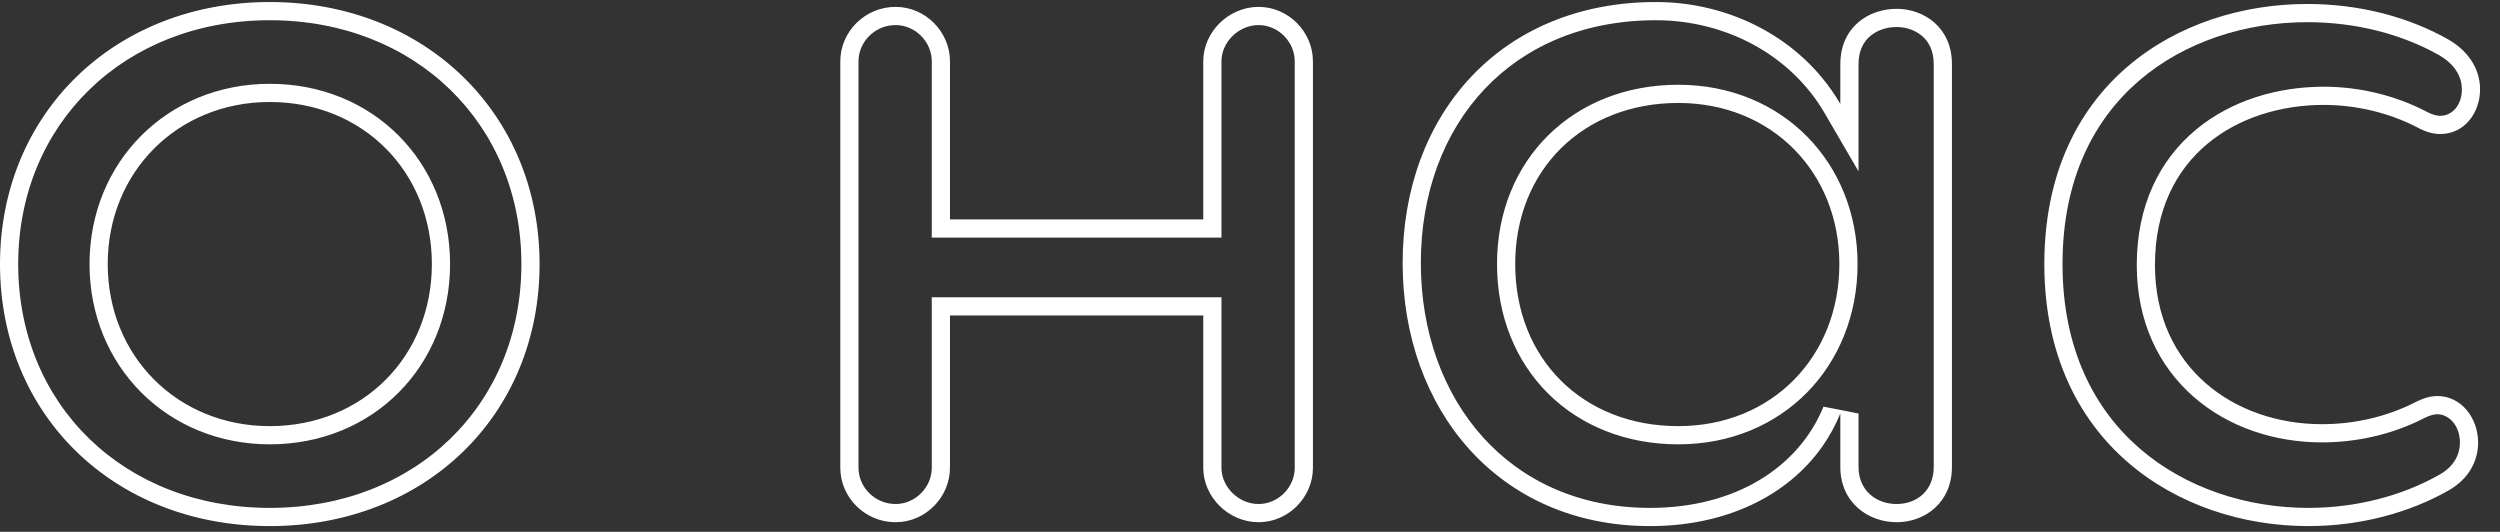<svg width="409" height="87" viewBox="0 0 409 87" fill="none" xmlns="http://www.w3.org/2000/svg">
<rect x="0" y="0" width="409" height="87" fill="#333333" stroke="none"/>
<g clip-path="url(#clip0_329_363)">
<path fill-rule="evenodd" clip-rule="evenodd" d="M2.977 43.2C2.977 66.238 20.292 83.091 44.138 83.091C67.984 83.091 85.299 66.238 85.299 43.2C85.299 20.313 67.977 3.309 44.138 3.309C20.299 3.309 2.977 20.313 2.977 43.2ZM73.63 43.2C73.63 59.916 61.036 72.692 44.138 72.692C27.411 72.692 14.646 59.927 14.646 43.2C14.646 26.473 27.411 13.709 44.138 13.709C61.036 13.709 73.63 26.485 73.63 43.2ZM152.438 38.873V10.017C152.438 6.864 149.767 4.103 146.524 4.103C143.087 4.103 140.451 6.898 140.451 10.017V76.542C140.451 79.661 143.087 82.456 146.524 82.456C149.767 82.456 152.438 79.695 152.438 76.542V48.638H199.831V76.542C199.831 79.627 202.592 82.456 205.904 82.456C209.147 82.456 211.818 79.695 211.818 76.542V10.017C211.818 6.864 209.147 4.103 205.904 4.103C202.592 4.103 199.831 6.932 199.831 10.017V38.873H152.438ZM155.415 76.542C155.415 81.305 151.446 85.433 146.524 85.433C141.443 85.433 137.474 81.305 137.474 76.542V10.017C137.474 5.254 141.443 1.126 146.524 1.126C151.446 1.126 155.415 5.254 155.415 10.017V35.897H196.854V10.017C196.854 5.254 200.982 1.126 205.904 1.126C210.826 1.126 214.795 5.254 214.795 10.017V76.542C214.795 81.305 210.826 85.433 205.904 85.433C200.982 85.433 196.854 81.305 196.854 76.542V51.615H155.415V76.542ZM298.322 66.525L304.055 67.651V76.383C304.055 80.282 306.974 82.456 310.286 82.456C313.53 82.456 316.359 80.343 316.359 76.383V10.493C316.359 8.301 315.553 6.861 314.507 5.937C313.404 4.962 311.866 4.42 310.286 4.42C308.605 4.42 307.027 4.975 305.914 5.948C304.859 6.869 304.055 8.303 304.055 10.493V28.035L298.505 18.501C292.903 8.877 282.196 3.309 270.911 3.309C259.042 3.309 249.487 7.583 242.888 14.563C236.272 21.561 232.449 31.475 232.449 43.041C232.449 54.309 236.127 64.328 242.58 71.493C249.003 78.626 258.312 83.091 269.959 83.091C283.933 83.091 294.265 76.456 298.322 66.525ZM301.078 76.383C301.078 82.257 305.682 85.433 310.286 85.433C314.891 85.433 319.336 82.257 319.336 76.383V10.493C319.336 4.46 314.732 1.443 310.286 1.443C305.682 1.443 301.078 4.46 301.078 10.493V17.003C300.194 15.484 299.196 14.059 298.101 12.733C291.521 4.766 281.391 0.332 270.911 0.332C245.667 0.332 229.472 18.591 229.472 43.041C229.472 66.857 245.032 86.068 269.959 86.068C282.316 86.068 292.388 81.169 298.101 73.085C299.287 71.406 300.286 69.589 301.078 67.651V76.383ZM303.896 43.2C303.896 59.88 291.655 72.692 274.563 72.692C266.068 72.692 258.624 69.69 253.295 64.406C247.965 59.12 244.913 51.71 244.913 43.2C244.913 26.12 257.395 13.867 274.563 13.867C291.643 13.867 303.896 26.667 303.896 43.2ZM395.419 20.813C396.848 21.607 398.118 21.925 399.23 21.925C403.199 21.925 405.739 18.432 405.739 14.621C405.739 11.605 404.152 8.588 400.659 6.524C393.99 2.714 385.893 0.65 377.478 0.65C356.362 0.65 334.452 13.828 334.452 43.2C334.452 72.414 356.362 86.068 377.637 86.068C385.893 86.068 393.99 84.004 400.659 80.193C403.993 78.288 405.422 75.272 405.422 72.414C405.422 68.444 402.723 64.793 398.753 64.793C397.642 64.793 396.531 65.11 395.26 65.745C390.339 68.286 384.94 69.397 379.86 69.397C365.57 69.397 352.551 60.188 352.551 43.359C352.551 25.418 366.206 17.162 380.177 17.162C385.417 17.162 390.815 18.432 395.419 20.813ZM396.826 18.19L396.865 18.211C397.928 18.802 398.705 18.948 399.23 18.948C401.084 18.948 402.762 17.301 402.762 14.621C402.762 12.76 401.823 10.677 399.162 9.098C392.986 5.573 385.413 3.627 377.478 3.627C367.502 3.627 357.472 6.744 349.985 13.169C342.568 19.534 337.428 29.326 337.428 43.2C337.428 56.993 342.568 66.872 350.018 73.341C357.533 79.867 367.602 83.091 377.637 83.091C385.416 83.091 392.997 81.143 399.182 77.609C401.568 76.245 402.445 74.227 402.445 72.414C402.445 69.549 400.586 67.77 398.753 67.77C398.247 67.77 397.602 67.905 396.607 68.401C391.222 71.176 385.354 72.374 379.86 72.374C372.098 72.374 364.544 69.874 358.888 64.93C353.181 59.943 349.574 52.607 349.574 43.359C349.574 33.555 353.343 26.15 359.217 21.247C365.016 16.407 372.643 14.185 380.177 14.185C385.874 14.185 391.743 15.56 396.787 18.169L396.826 18.19ZM0 43.2C0 67.968 18.735 86.068 44.138 86.068C69.541 86.068 88.276 67.968 88.276 43.2C88.276 18.591 69.541 0.332 44.138 0.332C18.735 0.332 0 18.591 0 43.2ZM70.653 43.2C70.653 58.283 59.38 69.715 44.138 69.715C29.055 69.715 17.623 58.283 17.623 43.2C17.623 28.117 29.055 16.685 44.138 16.685C59.38 16.685 70.653 28.117 70.653 43.2ZM300.919 43.2C300.919 58.283 289.964 69.715 274.563 69.715C259.004 69.715 247.89 58.76 247.89 43.2C247.89 27.799 259.004 16.844 274.563 16.844C289.964 16.844 300.919 28.276 300.919 43.2Z" fill="white"/>
</g>
<defs>
<clipPath id="clip0_329_363">
<rect width="408.88" height="86.4" fill="white"/>
</clipPath>
</defs>
</svg>
